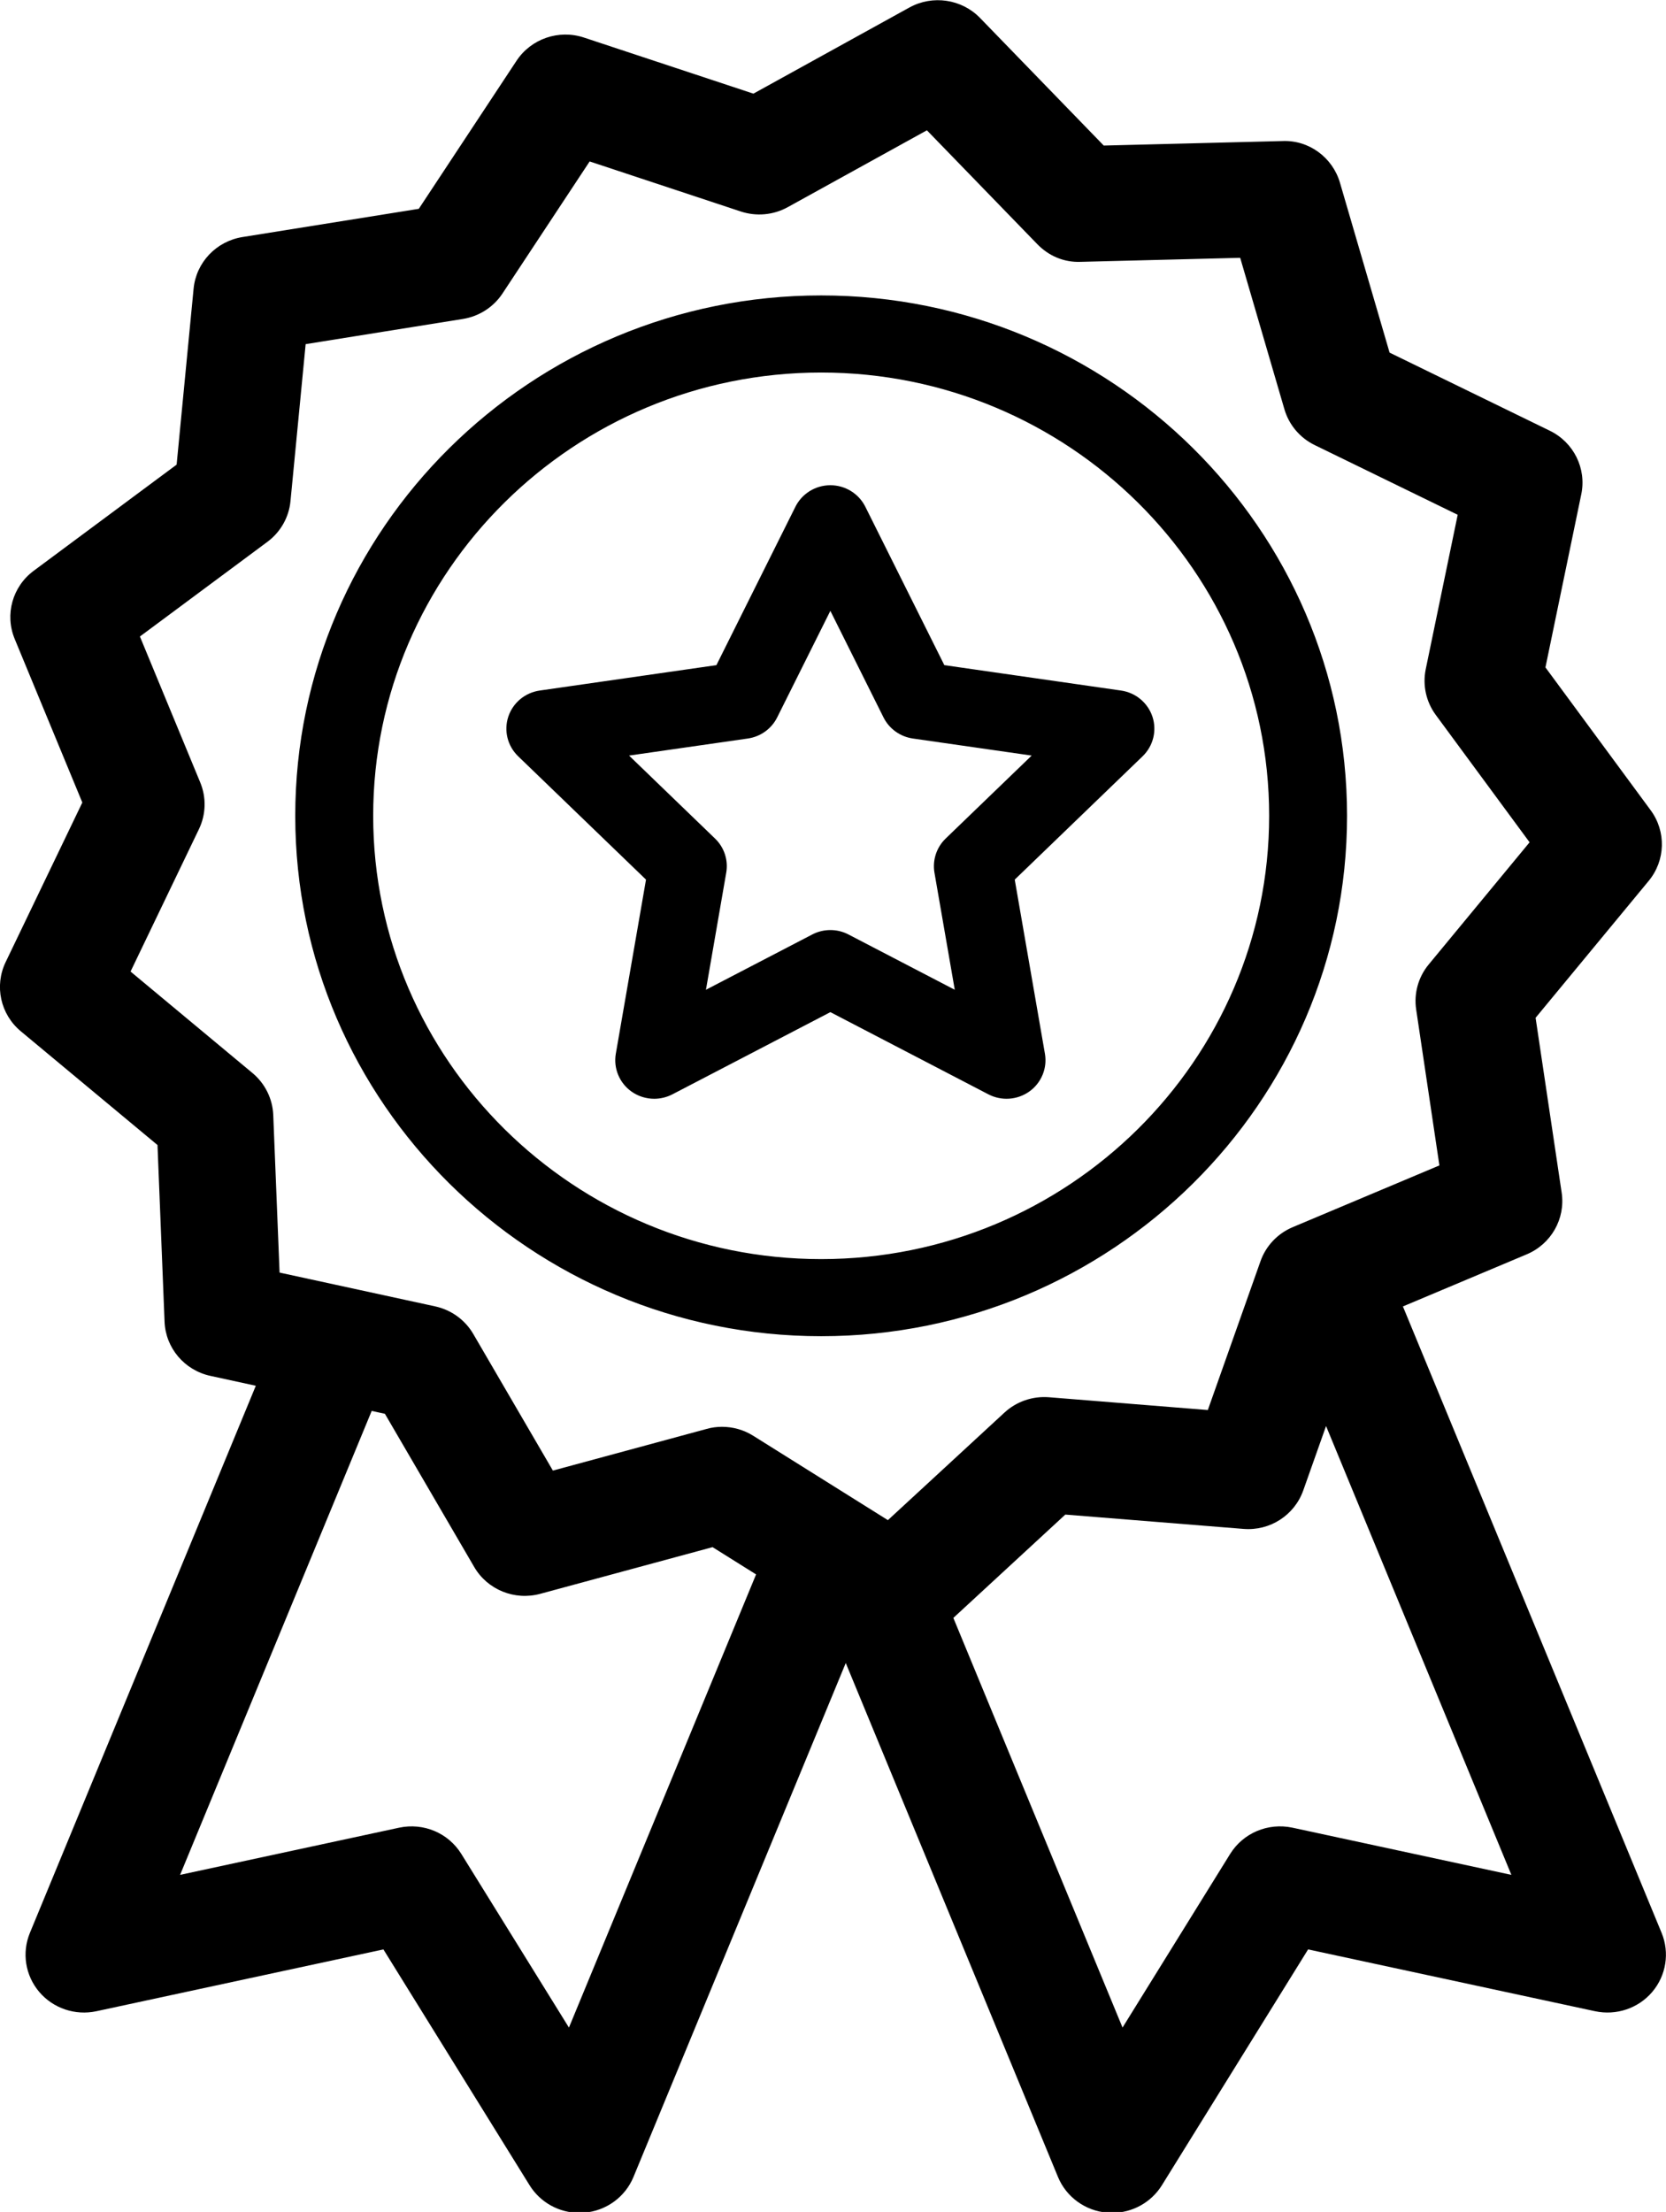 <svg xmlns="http://www.w3.org/2000/svg" preserveAspectRatio="xMidYMid" width="58" height="77" viewBox="0 0 58 77">
  <path d="M53.460,35.430 C53.460,35.430 54.368,41.519 54.368,41.519 C54.503,42.424 54.003,43.306 53.151,43.664 C53.151,43.664 48.841,45.478 48.841,45.478 C48.841,45.478 57.847,67.284 57.847,67.284 C58.132,67.976 58.007,68.768 57.521,69.340 C57.036,69.912 56.270,70.169 55.531,70.012 C55.531,70.012 45.540,67.860 45.540,67.860 C45.540,67.860 40.450,76.070 40.450,76.070 C40.077,76.670 39.419,77.031 38.716,77.031 C38.661,77.031 38.606,77.029 38.550,77.024 C37.786,76.963 37.122,76.482 36.832,75.780 C36.832,75.780 29.444,57.890 29.444,57.890 C29.444,57.890 22.054,75.781 22.054,75.781 C21.764,76.483 21.100,76.964 20.336,77.025 C20.281,77.029 20.226,77.031 20.171,77.031 C19.468,77.031 18.810,76.671 18.437,76.070 C18.437,76.070 13.348,67.860 13.348,67.860 C13.348,67.860 3.356,70.012 3.356,70.012 C2.618,70.170 1.852,69.912 1.366,69.340 C0.880,68.767 0.755,67.976 1.041,67.284 C1.041,67.284 8.906,48.239 8.906,48.239 C8.906,48.239 7.325,47.895 7.325,47.895 C6.421,47.699 5.765,46.924 5.729,46.009 C5.729,46.009 5.483,39.859 5.483,39.859 C5.483,39.859 0.723,35.898 0.723,35.898 C0.015,35.309 -0.201,34.320 0.195,33.494 C0.195,33.494 2.866,27.936 2.866,27.936 C2.866,27.936 0.511,22.241 0.511,22.241 C0.161,21.393 0.433,20.418 1.174,19.869 C1.174,19.869 6.149,16.174 6.149,16.174 C6.149,16.174 6.740,10.048 6.740,10.048 C6.828,9.137 7.527,8.399 8.440,8.252 C8.440,8.252 14.580,7.269 14.580,7.269 C14.580,7.269 17.982,2.116 17.982,2.116 C18.487,1.350 19.454,1.016 20.331,1.308 C20.331,1.308 26.229,3.260 26.229,3.260 C26.229,3.260 31.660,0.261 31.660,0.261 C32.469,-0.184 33.480,-0.034 34.120,0.626 C34.120,0.626 38.426,5.067 38.426,5.067 C38.426,5.067 44.644,4.910 44.644,4.910 C45.570,4.869 46.394,5.483 46.650,6.363 C46.650,6.363 48.377,12.275 48.377,12.275 C48.377,12.275 53.957,14.995 53.957,14.995 C54.787,15.400 55.237,16.307 55.051,17.204 C55.051,17.204 53.803,23.233 53.803,23.233 C53.803,23.233 57.467,28.206 57.467,28.206 C58.012,28.946 57.983,29.956 57.397,30.665 C57.397,30.665 53.460,35.430 53.460,35.430 ZM39.080,70.580 C39.080,70.580 42.826,64.537 42.826,64.537 C43.279,63.808 44.143,63.442 44.993,63.622 C44.993,63.622 52.617,65.265 52.617,65.265 C52.617,65.265 46.165,49.641 46.165,49.641 C46.165,49.641 45.372,51.881 45.372,51.881 C45.066,52.745 44.214,53.298 43.288,53.222 C43.288,53.222 37.088,52.723 37.088,52.723 C37.088,52.723 33.190,56.320 33.190,56.320 C33.190,56.320 39.080,70.580 39.080,70.580 ZM6.270,65.265 C6.270,65.265 13.894,63.623 13.894,63.623 C14.746,63.441 15.609,63.808 16.061,64.537 C16.061,64.537 19.807,70.581 19.807,70.581 C19.807,70.581 26.322,54.806 26.322,54.806 C26.322,54.806 24.807,53.857 24.807,53.857 C24.807,53.857 18.807,55.482 18.807,55.482 C17.914,55.724 16.969,55.339 16.508,54.546 C16.508,54.546 13.400,49.215 13.400,49.215 C13.400,49.215 12.940,49.115 12.940,49.115 C12.940,49.115 6.270,65.265 6.270,65.265 ZM49.635,23.297 C49.635,23.297 50.748,17.920 50.748,17.920 C50.748,17.920 45.771,15.494 45.771,15.494 C45.257,15.244 44.875,14.791 44.716,14.248 C44.716,14.248 43.176,8.975 43.176,8.975 C43.176,8.975 37.630,9.115 37.630,9.115 C37.038,9.140 36.506,8.906 36.110,8.497 C36.110,8.497 32.269,4.536 32.269,4.536 C32.269,4.536 27.425,7.211 27.425,7.211 C26.926,7.487 26.332,7.541 25.789,7.362 C25.789,7.362 20.528,5.620 20.528,5.620 C20.528,5.620 17.494,10.216 17.494,10.216 C17.182,10.690 16.681,11.012 16.116,11.103 C16.116,11.103 10.641,11.980 10.641,11.980 C10.641,11.980 10.113,17.444 10.113,17.444 C10.059,18.007 9.767,18.522 9.309,18.862 C9.309,18.862 4.871,22.157 4.871,22.157 C4.871,22.157 6.971,27.237 6.971,27.237 C7.188,27.761 7.172,28.351 6.926,28.863 C6.926,28.863 4.545,33.820 4.545,33.820 C4.545,33.820 8.790,37.353 8.790,37.353 C9.228,37.719 9.490,38.248 9.513,38.814 C9.513,38.814 9.733,44.299 9.733,44.299 C9.733,44.299 15.151,45.476 15.151,45.476 C15.710,45.598 16.191,45.946 16.477,46.437 C16.477,46.437 19.248,51.192 19.248,51.192 C19.248,51.192 24.599,49.742 24.599,49.742 C24.776,49.691 24.957,49.668 25.136,49.668 C25.518,49.668 25.896,49.774 26.224,49.981 C26.224,49.981 30.911,52.917 30.911,52.917 C30.911,52.917 34.968,49.174 34.968,49.174 C35.386,48.787 35.952,48.593 36.520,48.639 C36.520,48.639 42.049,49.084 42.049,49.084 C42.049,49.084 43.883,43.903 43.883,43.903 C44.071,43.369 44.480,42.938 45.007,42.717 C45.007,42.717 50.111,40.569 50.111,40.569 C50.111,40.569 49.302,35.139 49.302,35.139 C49.218,34.579 49.377,34.010 49.740,33.572 C49.740,33.572 53.251,29.321 53.251,29.321 C53.251,29.321 49.984,24.886 49.984,24.886 C49.647,24.428 49.521,23.851 49.635,23.297 ZM28.588,46.514 C18.492,46.514 10.279,38.387 10.279,28.399 C10.279,18.410 18.492,10.284 28.588,10.284 C38.683,10.284 46.896,18.410 46.896,28.399 C46.896,38.387 38.683,46.514 28.588,46.514 ZM28.588,12.968 C19.987,12.968 12.992,19.890 12.992,28.399 C12.992,36.908 19.987,43.830 28.588,43.830 C37.188,43.830 44.184,36.908 44.184,28.399 C44.184,19.890 37.188,12.968 28.588,12.968 ZM39.778,26.327 C39.778,26.327 35.327,30.620 35.327,30.620 C35.327,30.620 36.378,36.681 36.378,36.681 C36.465,37.184 36.256,37.693 35.839,37.993 C35.420,38.293 34.868,38.332 34.411,38.095 C34.411,38.095 28.909,35.233 28.909,35.233 C28.909,35.233 23.408,38.095 23.408,38.095 C23.208,38.198 22.991,38.249 22.776,38.249 C22.495,38.249 22.215,38.163 21.978,37.993 C21.561,37.693 21.352,37.184 21.439,36.681 C21.439,36.681 22.490,30.620 22.490,30.620 C22.490,30.620 18.039,26.326 18.039,26.326 C17.669,25.970 17.536,25.437 17.695,24.951 C17.855,24.465 18.279,24.111 18.791,24.038 C18.791,24.038 24.941,23.154 24.941,23.154 C24.941,23.154 27.692,17.639 27.692,17.639 C27.921,17.181 28.392,16.891 28.909,16.891 C29.425,16.891 29.896,17.182 30.125,17.639 C30.125,17.639 32.876,23.154 32.876,23.154 C32.876,23.154 39.026,24.038 39.026,24.038 C39.538,24.111 39.962,24.466 40.122,24.951 C40.281,25.437 40.148,25.970 39.778,26.327 ZM31.780,25.708 C31.338,25.644 30.956,25.370 30.758,24.973 C30.758,24.973 28.908,21.264 28.908,21.264 C28.908,21.264 27.057,24.973 27.057,24.973 C26.859,25.370 26.478,25.644 26.035,25.708 C26.035,25.708 21.900,26.302 21.900,26.302 C21.900,26.302 24.894,29.191 24.894,29.191 C25.213,29.498 25.359,29.942 25.283,30.378 C25.283,30.378 24.577,34.454 24.577,34.454 C24.577,34.454 28.277,32.530 28.277,32.530 C28.672,32.324 29.145,32.324 29.539,32.530 C29.539,32.530 33.239,34.454 33.239,34.454 C33.239,34.454 32.532,30.378 32.532,30.378 C32.458,29.942 32.603,29.498 32.922,29.190 C32.922,29.190 35.917,26.302 35.917,26.302 C35.917,26.302 31.780,25.708 31.780,25.708 Z" fill-rule="evenodd"/>
</svg>
